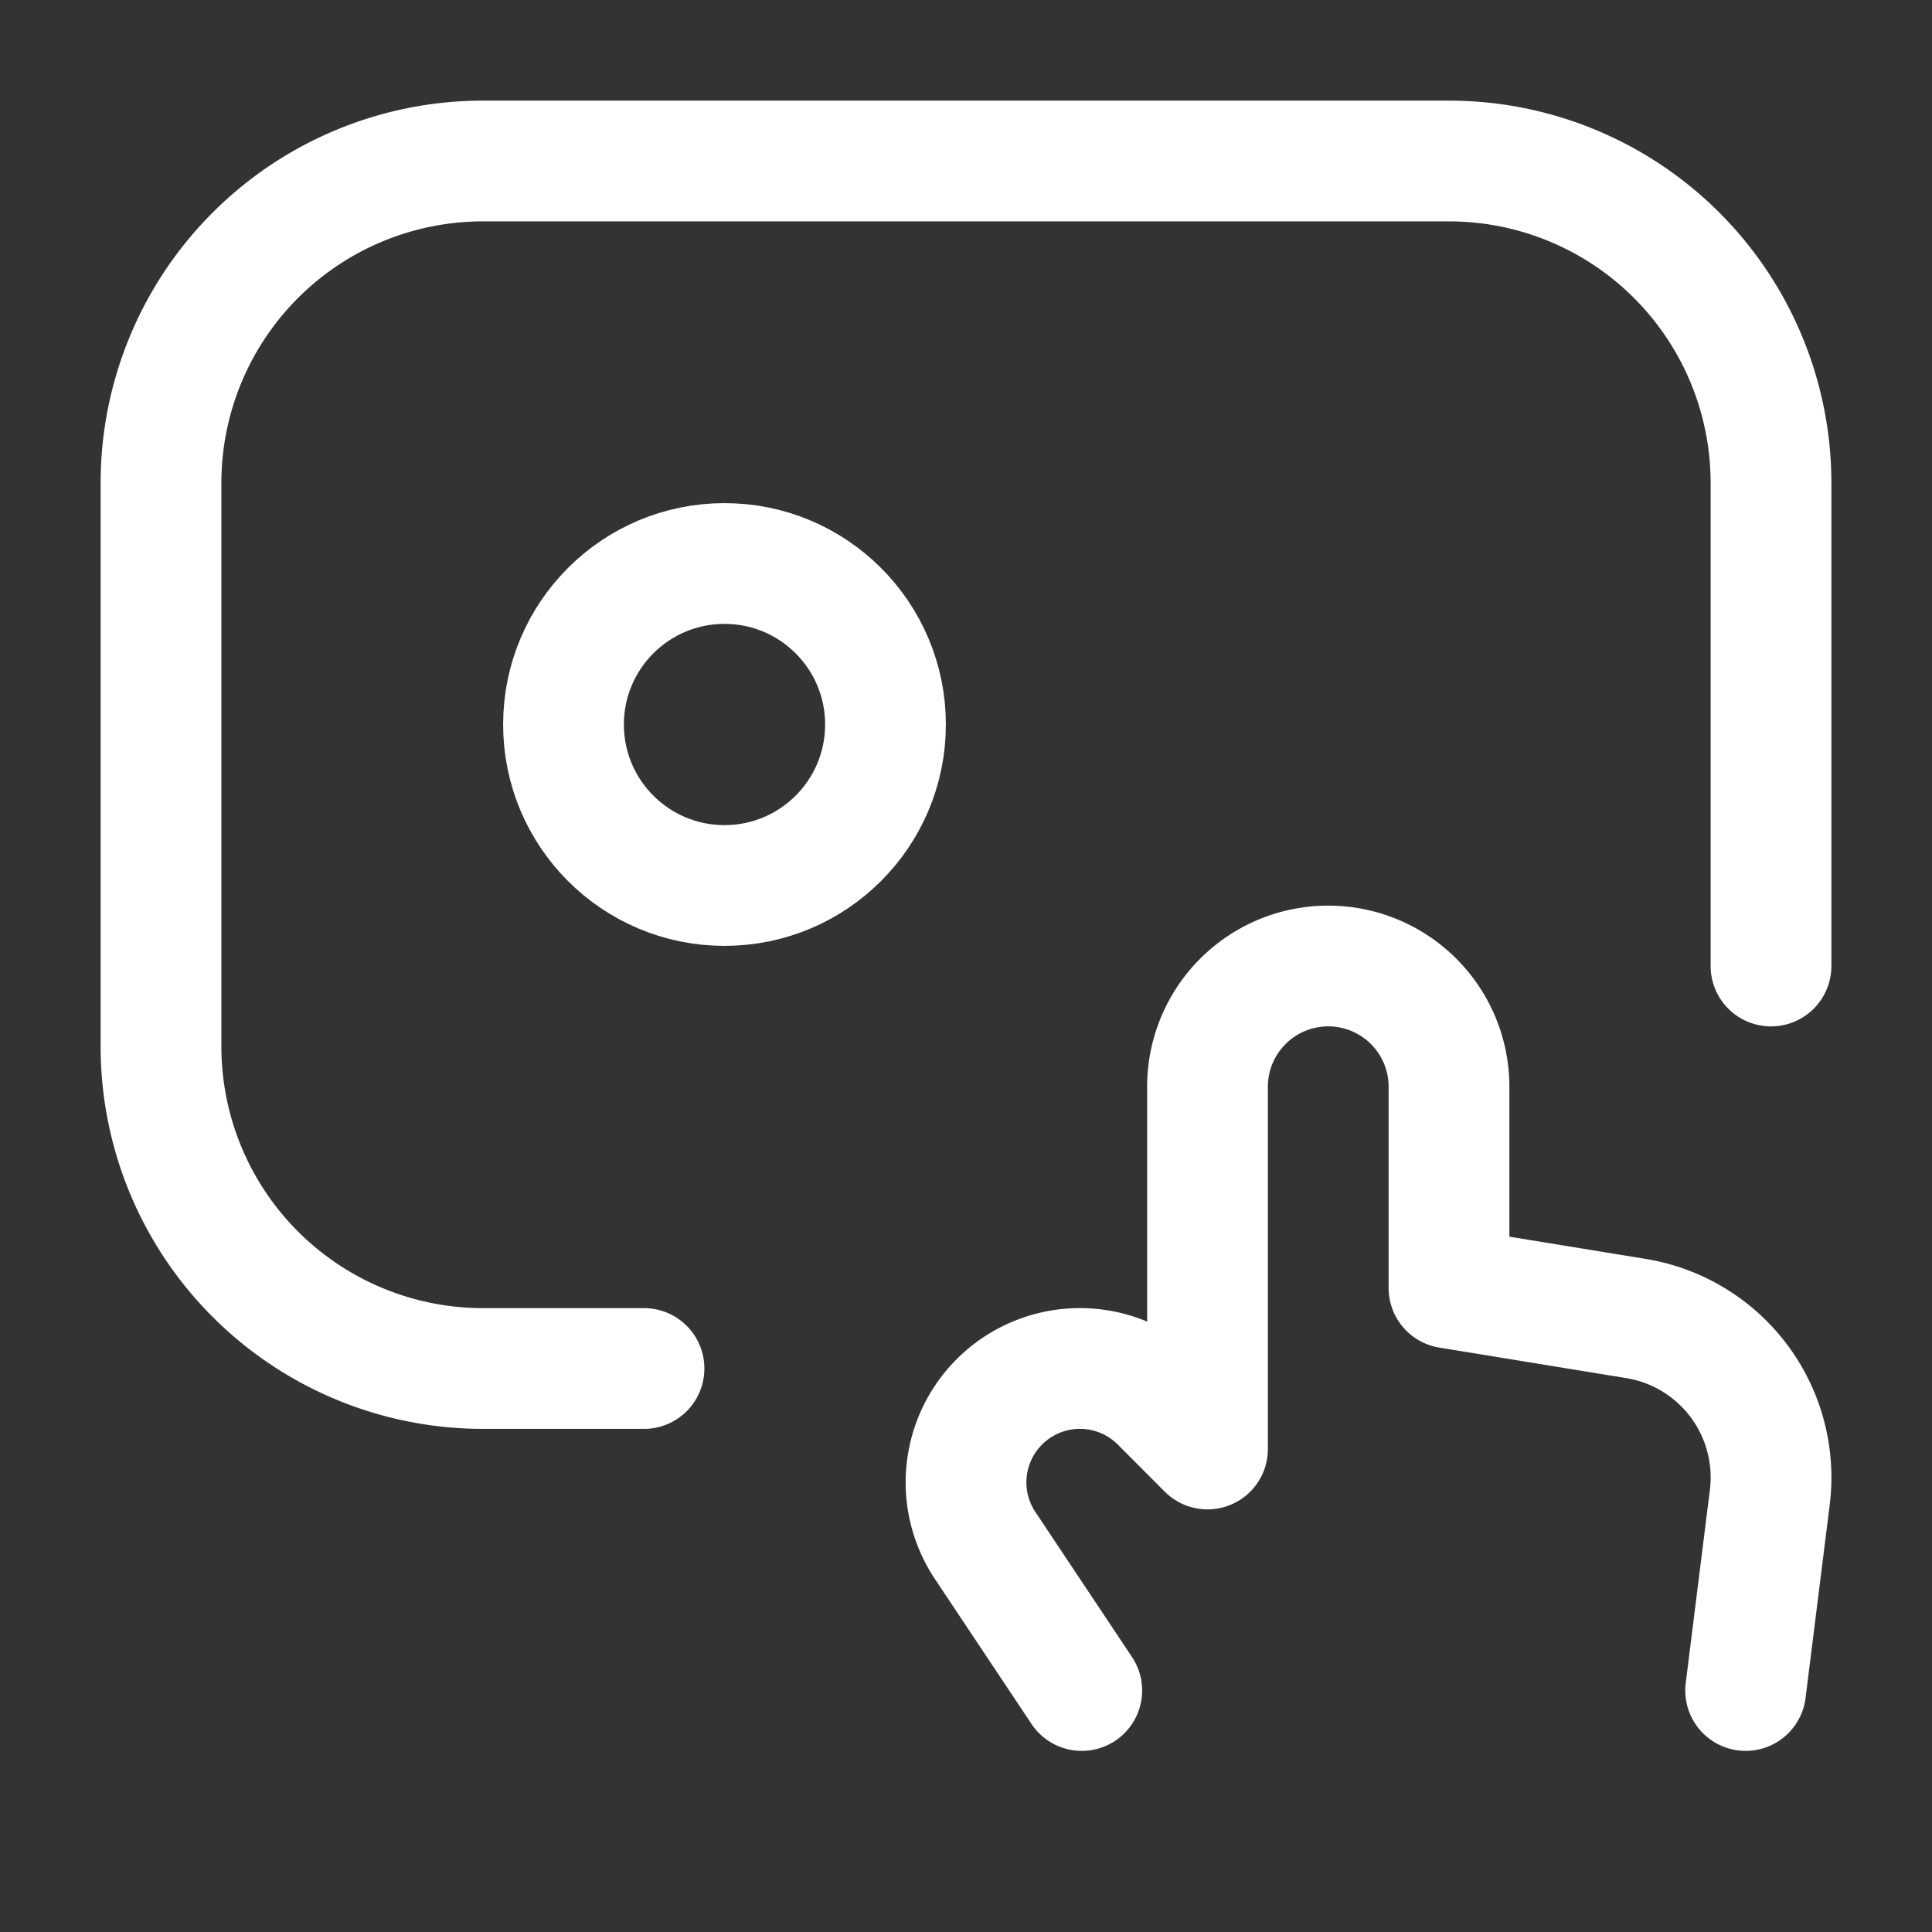 <svg width="24" height="24" viewBox="0 0 24 24" xmlns="http://www.w3.org/2000/svg">
    <rect x="0" y="0" width="24" height="24" fill="#333333" stroke="none"/>
    <g fill="none" fill-rule="evenodd">
        <path d="M0 0h24v24H0z"/>
        <path d="M22 12V6a4 4 0 0 0-4-4H6a4 4 0 0 0-4 4v7a4 4 0 0 0 4 4h2" stroke="#FFF" stroke-width="1.5" stroke-linecap="round" stroke-linejoin="round"/>
        <path d="m21.685 21 .3-2.4a2 2 0 0 0-1.663-2.221L18 16v-2.5a1.5 1.5 0 0 0-1.5-1.5h0a1.5 1.5 0 0 0-1.5 1.5V18l-.585-.586a1.414 1.414 0 0 0-2 0h0a1.414 1.414 0 0 0-.177 1.785l1.2 1.801" stroke="#FFF" stroke-width="1.5" stroke-linecap="round" stroke-linejoin="round"/>
        <circle stroke="#FFF" stroke-width="1.5" stroke-linecap="round" stroke-linejoin="round" cx="9" cy="9" r="2"/>
    </g>
</svg>
